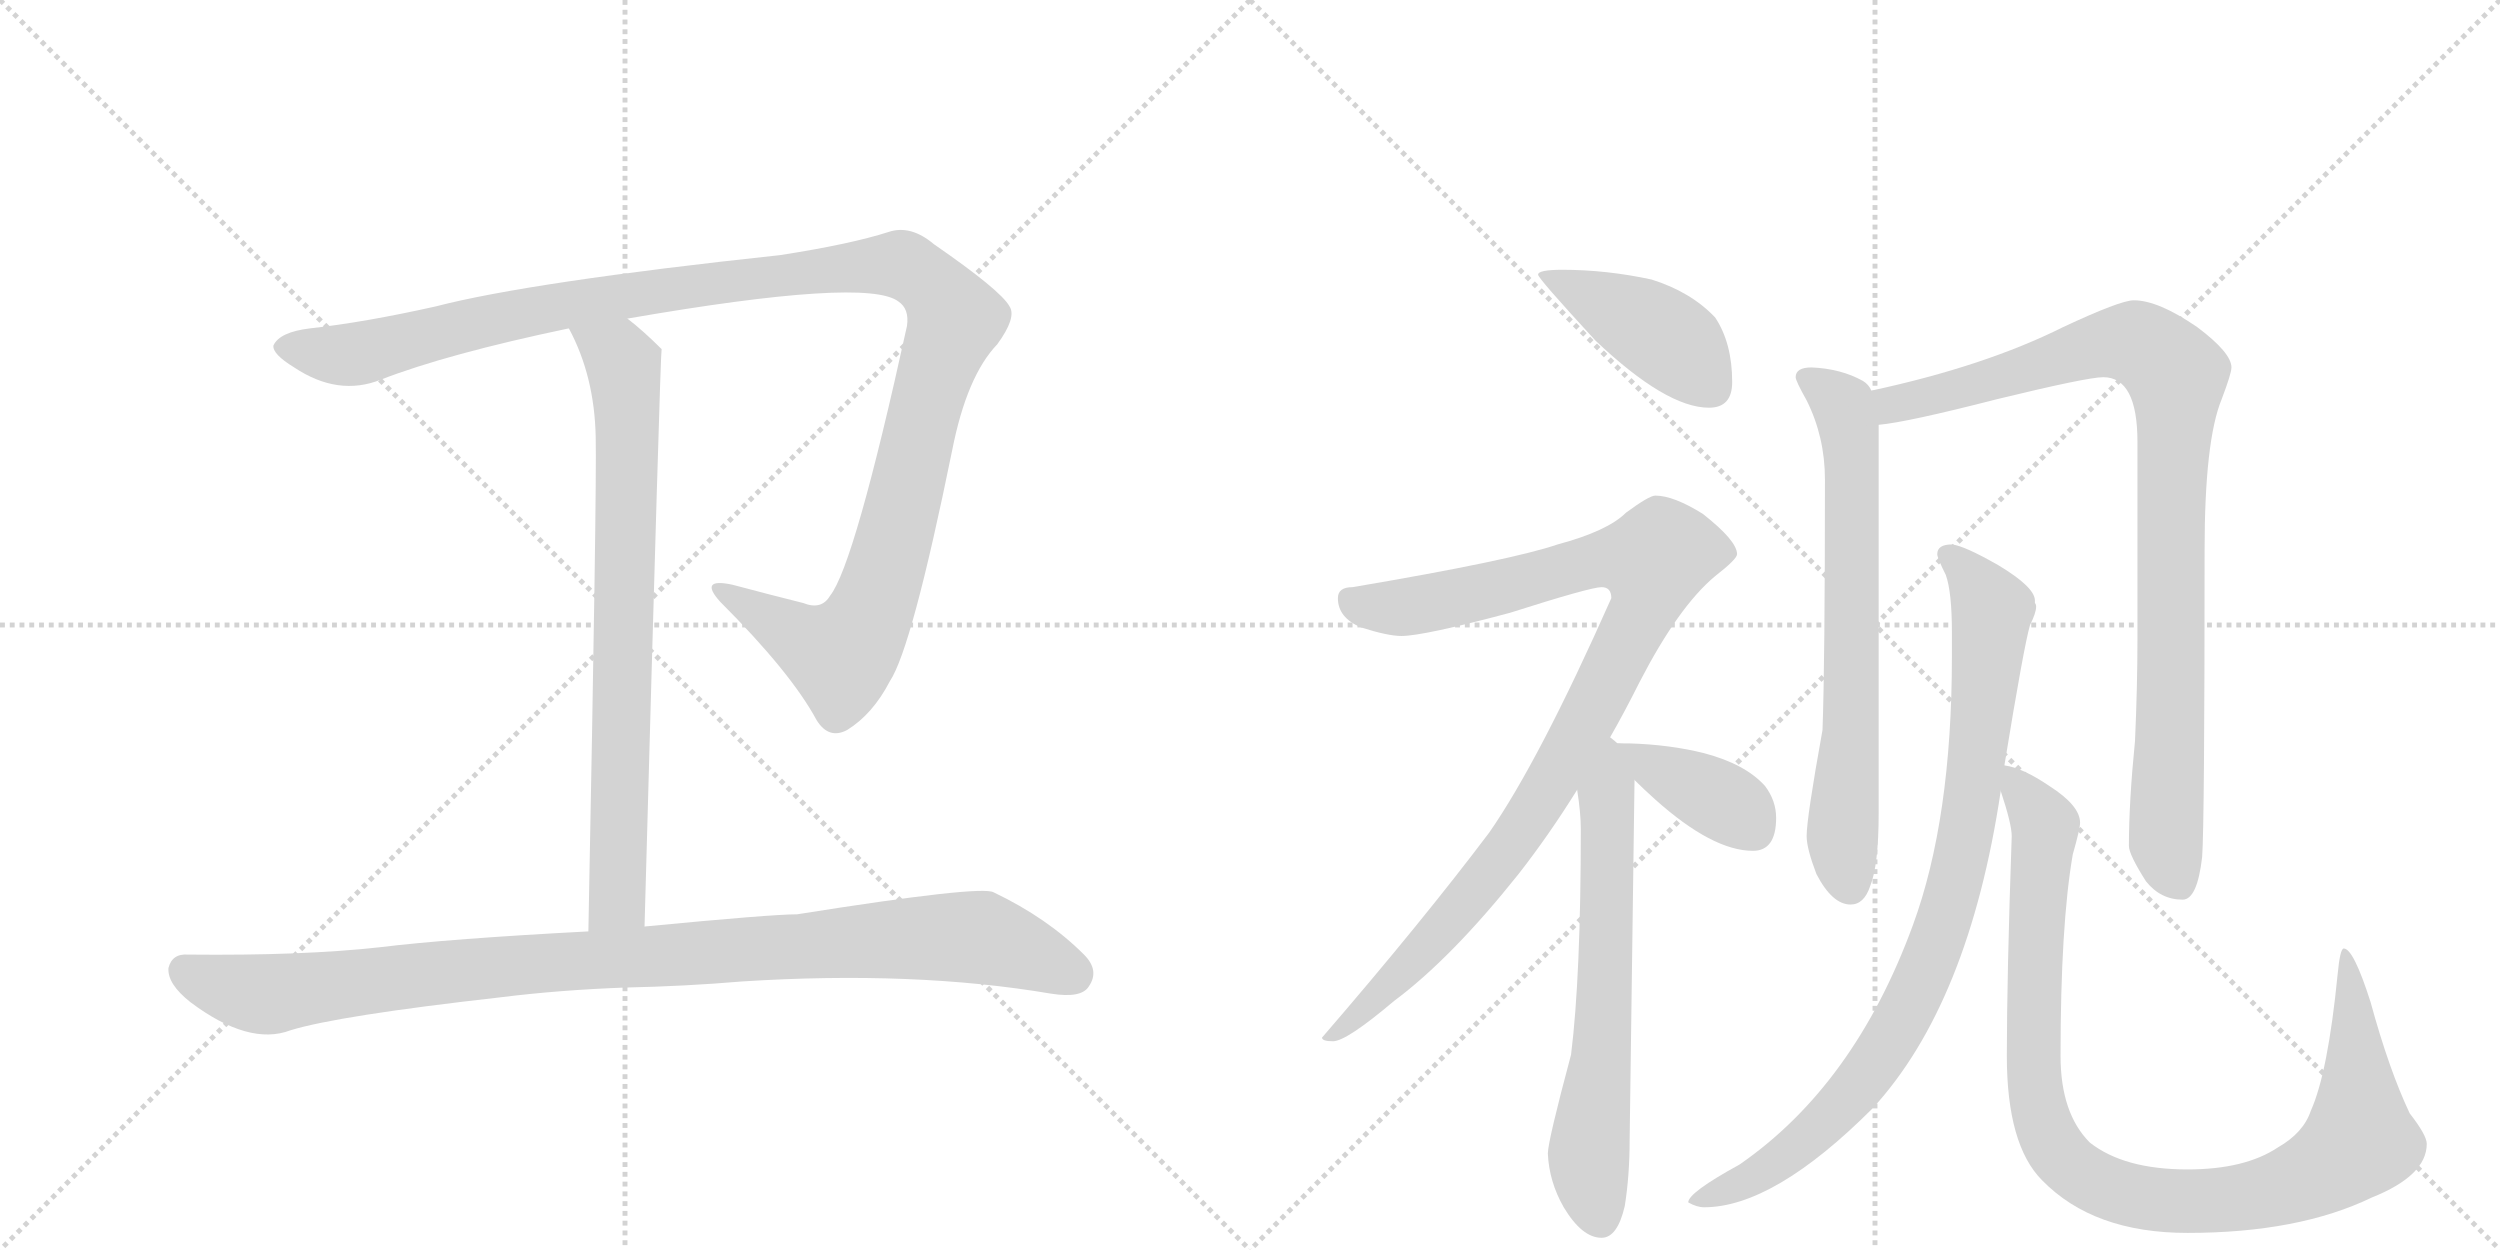 <svg version="1.1" viewBox="0 0 2048 1024" xmlns="http://www.w3.org/2000/svg">
  <g stroke="lightgray" stroke-dasharray="1,1" stroke-width="1" transform="scale(4, 4)">
    <line x1="0" y1="0" x2="256" y2="256"></line>
    <line x1="256" y1="0" x2="0" y2="256"></line>
    <line x1="128" y1="0" x2="128" y2="256"></line>
    <line x1="0" y1="128" x2="256" y2="128"></line>
    <line x1="256" y1="0" x2="512" y2="256"></line>
    <line x1="512" y1="0" x2="256" y2="256"></line>
    <line x1="384" y1="0" x2="384" y2="256"></line>
    <line x1="256" y1="128" x2="512" y2="128"></line>
  </g>
<g transform="scale(1, -1) translate(0, -850)">
   <style type="text/css">
    @keyframes keyframes0 {
      from {
       stroke: black;
       stroke-dashoffset: 1238;
       stroke-width: 128;
       }
       80% {
       animation-timing-function: step-end;
       stroke: black;
       stroke-dashoffset: 0;
       stroke-width: 128;
       }
       to {
       stroke: black;
       stroke-width: 1024;
       }
       }
       #make-me-a-hanzi-animation-0 {
         animation: keyframes0 1.257s both;
         animation-delay: 0s;
         animation-timing-function: linear;
       }
    @keyframes keyframes1 {
      from {
       stroke: black;
       stroke-dashoffset: 761;
       stroke-width: 128;
       }
       71% {
       animation-timing-function: step-end;
       stroke: black;
       stroke-dashoffset: 0;
       stroke-width: 128;
       }
       to {
       stroke: black;
       stroke-width: 1024;
       }
       }
       #make-me-a-hanzi-animation-1 {
         animation: keyframes1 0.869s both;
         animation-delay: 1.257s;
         animation-timing-function: linear;
       }
    @keyframes keyframes2 {
      from {
       stroke: black;
       stroke-dashoffset: 994;
       stroke-width: 128;
       }
       76% {
       animation-timing-function: step-end;
       stroke: black;
       stroke-dashoffset: 0;
       stroke-width: 128;
       }
       to {
       stroke: black;
       stroke-width: 1024;
       }
       }
       #make-me-a-hanzi-animation-2 {
         animation: keyframes2 1.059s both;
         animation-delay: 2.127s;
         animation-timing-function: linear;
       }
    @keyframes keyframes3 {
      from {
       stroke: black;
       stroke-dashoffset: 424;
       stroke-width: 128;
       }
       58% {
       animation-timing-function: step-end;
       stroke: black;
       stroke-dashoffset: 0;
       stroke-width: 128;
       }
       to {
       stroke: black;
       stroke-width: 1024;
       }
       }
       #make-me-a-hanzi-animation-3 {
         animation: keyframes3 0.595s both;
         animation-delay: 3.186s;
         animation-timing-function: linear;
       }
    @keyframes keyframes4 {
      from {
       stroke: black;
       stroke-dashoffset: 983;
       stroke-width: 128;
       }
       76% {
       animation-timing-function: step-end;
       stroke: black;
       stroke-dashoffset: 0;
       stroke-width: 128;
       }
       to {
       stroke: black;
       stroke-width: 1024;
       }
       }
       #make-me-a-hanzi-animation-4 {
         animation: keyframes4 1.05s both;
         animation-delay: 3.781s;
         animation-timing-function: linear;
       }
    @keyframes keyframes5 {
      from {
       stroke: black;
       stroke-dashoffset: 645;
       stroke-width: 128;
       }
       68% {
       animation-timing-function: step-end;
       stroke: black;
       stroke-dashoffset: 0;
       stroke-width: 128;
       }
       to {
       stroke: black;
       stroke-width: 1024;
       }
       }
       #make-me-a-hanzi-animation-5 {
         animation: keyframes5 0.775s both;
         animation-delay: 4.831s;
         animation-timing-function: linear;
       }
    @keyframes keyframes6 {
      from {
       stroke: black;
       stroke-dashoffset: 384;
       stroke-width: 128;
       }
       56% {
       animation-timing-function: step-end;
       stroke: black;
       stroke-dashoffset: 0;
       stroke-width: 128;
       }
       to {
       stroke: black;
       stroke-width: 1024;
       }
       }
       #make-me-a-hanzi-animation-6 {
         animation: keyframes6 0.562s both;
         animation-delay: 5.606s;
         animation-timing-function: linear;
       }
    @keyframes keyframes7 {
      from {
       stroke: black;
       stroke-dashoffset: 688;
       stroke-width: 128;
       }
       69% {
       animation-timing-function: step-end;
       stroke: black;
       stroke-dashoffset: 0;
       stroke-width: 128;
       }
       to {
       stroke: black;
       stroke-width: 1024;
       }
       }
       #make-me-a-hanzi-animation-7 {
         animation: keyframes7 0.81s both;
         animation-delay: 6.168s;
         animation-timing-function: linear;
       }
    @keyframes keyframes8 {
      from {
       stroke: black;
       stroke-dashoffset: 933;
       stroke-width: 128;
       }
       75% {
       animation-timing-function: step-end;
       stroke: black;
       stroke-dashoffset: 0;
       stroke-width: 128;
       }
       to {
       stroke: black;
       stroke-width: 1024;
       }
       }
       #make-me-a-hanzi-animation-8 {
         animation: keyframes8 1.009s both;
         animation-delay: 6.978s;
         animation-timing-function: linear;
       }
    @keyframes keyframes9 {
      from {
       stroke: black;
       stroke-dashoffset: 891;
       stroke-width: 128;
       }
       74% {
       animation-timing-function: step-end;
       stroke: black;
       stroke-dashoffset: 0;
       stroke-width: 128;
       }
       to {
       stroke: black;
       stroke-width: 1024;
       }
       }
       #make-me-a-hanzi-animation-9 {
         animation: keyframes9 0.975s both;
         animation-delay: 7.987s;
         animation-timing-function: linear;
       }
    @keyframes keyframes10 {
      from {
       stroke: black;
       stroke-dashoffset: 1004;
       stroke-width: 128;
       }
       77% {
       animation-timing-function: step-end;
       stroke: black;
       stroke-dashoffset: 0;
       stroke-width: 128;
       }
       to {
       stroke: black;
       stroke-width: 1024;
       }
       }
       #make-me-a-hanzi-animation-10 {
         animation: keyframes10 1.067s both;
         animation-delay: 8.962s;
         animation-timing-function: linear;
       }
</style>
<path d="M 514 589 Q 710 623 736 603 Q 745 597 743 583 Q 700 387 680 362 Q 673 350 658 356 Q 630 363 600 371 Q 572 377 590 357 Q 648 299 669 260 Q 679 244 694 252 Q 715 265 729 292 Q 747 319 780 481 Q 792 542 817 568 Q 833 590 827 599 Q 820 612 765 650 Q 746 666 728 660 Q 697 650 639 641 Q 434 619 357 599 Q 299 586 254 581 Q 229 578 224 567 Q 223 560 241 549 Q 277 525 312 539 Q 366 560 466 581 L 514 589 Z" fill="lightgray"></path> 
<path d="M 528 91 Q 541 563 542 564 Q 527 579 514 589 C 491 608 453 608 466 581 Q 487 542 488 492 Q 489 450 482 87 C 481 57 527 61 528 91 Z" fill="lightgray"></path> 
<path d="M 512 41 Q 561 42 608 46 Q 749 55 861 36 Q 886 32 892 42 Q 901 55 888 68 Q 858 98 814 119 Q 804 125 653 101 Q 632 101 528 91 L 482 87 Q 368 81 311 74 Q 248 67 154 68 Q 141 69 138 57 Q 137 44 156 29 Q 204 -7 238 6 Q 277 18 410 33 Q 458 39 512 41 Z" fill="lightgray"></path> 
<path d="M 1280 629 Q 1260 629 1260 625 Q 1260 622 1307 571 Q 1365 516 1400 516 Q 1419 516 1419 537 Q 1419 569 1405 590 Q 1385 611 1353 621 Q 1316 629 1280 629 Z" fill="lightgray"></path> 
<path d="M 1356 444 Q 1351 444 1332 430 Q 1317 415 1276 404 Q 1238 391 1108 369 Q 1096 369 1096 360 Q 1096 344 1115 336 Q 1137 329 1148 329 Q 1166 329 1237 348 Q 1303 369 1312 369 Q 1320 369 1320 360 Q 1261 227 1220 168 Q 1165 95 1083 0 Q 1083 -3 1092 -3 Q 1103 -3 1142 30 Q 1189 65 1244 134 Q 1269 166 1292 203 L 1319 246 Q 1331 267 1343 291 Q 1375 353 1405 378 Q 1423 392 1423 396 Q 1423 407 1395 429 Q 1371 444 1356 444 Z" fill="lightgray"></path> 
<path d="M 1292 203 Q 1295 184 1295 171 Q 1295 50 1287 -14 Q 1268 -85 1268 -95 Q 1269 -118 1281 -139 Q 1296 -164 1312 -164 Q 1325 -164 1331 -138 Q 1335 -113 1335 -84 L 1339 211 C 1339 240 1339 240 1325 241 Q 1323 243 1319 246 C 1300 269 1288 233 1292 203 Z" fill="lightgray"></path> 
<path d="M 1339 211 Q 1346 204 1356 195 Q 1403 153 1436 153 Q 1455 153 1455 180 Q 1455 194 1446 206 Q 1430 224 1396 233 Q 1368 240 1335 241 L 1325 241 C 1308 241 1318 232 1339 211 Z" fill="lightgray"></path> 
<path d="M 1484 549 Q 1471 549 1471 541 Q 1471 538 1480 522 Q 1495 492 1495 457 Q 1495 306 1493 252 Q 1480 180 1480 165 Q 1480 155 1488 134 Q 1501 109 1516 109 Q 1527 109 1532 124 Q 1539 141 1539 184 L 1539 502 L 1533 530 Q 1531 535 1526 538 Q 1508 548 1484 549 Z" fill="lightgray"></path> 
<path d="M 1539 502 Q 1562 504 1636 523 Q 1710 541 1723 541 Q 1751 541 1751 488 L 1751 326 Q 1751 288 1749 243 Q 1744 193 1744 157 Q 1744 150 1758 128 Q 1770 113 1788 113 Q 1800 113 1804 148 Q 1806 176 1806 399 Q 1806 489 1820 523 Q 1828 544 1828 549 Q 1828 561 1800 582 Q 1768 604 1748 604 Q 1737 604 1690 582 Q 1626 550 1533 530 C 1504 523 1509 497 1539 502 Z" fill="lightgray"></path> 
<path d="M 1599 404 Q 1587 404 1587 396 Q 1587 393 1594 379 Q 1599 365 1599 332 L 1599 312 Q 1599 179 1567 92 Q 1519 -39 1425 -104 Q 1383 -127 1383 -135 Q 1390 -139 1396 -139 Q 1453 -139 1534 -58 Q 1613 28 1639 202 L 1642 223 Q 1658 321 1663 338 Q 1668 348 1668 353 Q 1668 355 1667 356 L 1667 358 Q 1667 369 1637 387 Q 1609 403 1599 404 Z" fill="lightgray"></path> 
<path d="M 1639 202 Q 1648 175 1648 165 Q 1644 50 1644 -15 Q 1644 -88 1673 -117 Q 1715 -160 1792 -160 Q 1883 -160 1943 -131 Q 1988 -113 1988 -87 Q 1988 -80 1974 -62 Q 1957 -26 1942 29 Q 1928 73 1920 73 Q 1917 73 1915 52 Q 1907 -29 1893 -60 Q 1887 -78 1866 -90 Q 1839 -108 1792 -108 Q 1740 -108 1712 -86 Q 1688 -62 1688 -15 Q 1688 92 1698 150 Q 1704 171 1704 176 Q 1704 190 1679 206 Q 1657 221 1642 223 C 1632 227 1632 227 1639 202 Z" fill="lightgray"></path> 
      <clipPath id="make-me-a-hanzi-clip-0">
      <path d="M 514 589 Q 710 623 736 603 Q 745 597 743 583 Q 700 387 680 362 Q 673 350 658 356 Q 630 363 600 371 Q 572 377 590 357 Q 648 299 669 260 Q 679 244 694 252 Q 715 265 729 292 Q 747 319 780 481 Q 792 542 817 568 Q 833 590 827 599 Q 820 612 765 650 Q 746 666 728 660 Q 697 650 639 641 Q 434 619 357 599 Q 299 586 254 581 Q 229 578 224 567 Q 223 560 241 549 Q 277 525 312 539 Q 366 560 466 581 L 514 589 Z" fill="lightgray"></path>
      </clipPath>
      <path clip-path="url(#make-me-a-hanzi-clip-0)" d="M 232 566 L 270 559 L 298 561 L 420 592 L 566 617 L 576 614 L 716 633 L 744 631 L 771 608 L 782 588 L 757 516 L 724 376 L 708 338 L 688 313 L 592 366 " fill="none" id="make-me-a-hanzi-animation-0" stroke-dasharray="1110 2220" stroke-linecap="round"></path>

      <clipPath id="make-me-a-hanzi-clip-1">
      <path d="M 528 91 Q 541 563 542 564 Q 527 579 514 589 C 491 608 453 608 466 581 Q 487 542 488 492 Q 489 450 482 87 C 481 57 527 61 528 91 Z" fill="lightgray"></path>
      </clipPath>
      <path clip-path="url(#make-me-a-hanzi-clip-1)" d="M 473 576 L 506 559 L 514 506 L 507 113 L 489 101 " fill="none" id="make-me-a-hanzi-animation-1" stroke-dasharray="633 1266" stroke-linecap="round"></path>

      <clipPath id="make-me-a-hanzi-clip-2">
      <path d="M 512 41 Q 561 42 608 46 Q 749 55 861 36 Q 886 32 892 42 Q 901 55 888 68 Q 858 98 814 119 Q 804 125 653 101 Q 632 101 528 91 L 482 87 Q 368 81 311 74 Q 248 67 154 68 Q 141 69 138 57 Q 137 44 156 29 Q 204 -7 238 6 Q 277 18 410 33 Q 458 39 512 41 Z" fill="lightgray"></path>
      </clipPath>
      <path clip-path="url(#make-me-a-hanzi-clip-2)" d="M 151 55 L 192 39 L 224 36 L 435 61 L 803 82 L 878 53 " fill="none" id="make-me-a-hanzi-animation-2" stroke-dasharray="866 1732" stroke-linecap="round"></path>

      <clipPath id="make-me-a-hanzi-clip-3">
      <path d="M 1280 629 Q 1260 629 1260 625 Q 1260 622 1307 571 Q 1365 516 1400 516 Q 1419 516 1419 537 Q 1419 569 1405 590 Q 1385 611 1353 621 Q 1316 629 1280 629 Z" fill="lightgray"></path>
      </clipPath>
      <path clip-path="url(#make-me-a-hanzi-clip-3)" d="M 1263 625 L 1358 578 L 1402 534 " fill="none" id="make-me-a-hanzi-animation-3" stroke-dasharray="296 592" stroke-linecap="round"></path>

      <clipPath id="make-me-a-hanzi-clip-4">
      <path d="M 1356 444 Q 1351 444 1332 430 Q 1317 415 1276 404 Q 1238 391 1108 369 Q 1096 369 1096 360 Q 1096 344 1115 336 Q 1137 329 1148 329 Q 1166 329 1237 348 Q 1303 369 1312 369 Q 1320 369 1320 360 Q 1261 227 1220 168 Q 1165 95 1083 0 Q 1083 -3 1092 -3 Q 1103 -3 1142 30 Q 1189 65 1244 134 Q 1269 166 1292 203 L 1319 246 Q 1331 267 1343 291 Q 1375 353 1405 378 Q 1423 392 1423 396 Q 1423 407 1395 429 Q 1371 444 1356 444 Z" fill="lightgray"></path>
      </clipPath>
      <path clip-path="url(#make-me-a-hanzi-clip-4)" d="M 1108 356 L 1157 353 L 1311 392 L 1354 390 L 1350 361 L 1335 328 L 1256 184 L 1174 80 L 1127 30 L 1101 8 L 1090 6 " fill="none" id="make-me-a-hanzi-animation-4" stroke-dasharray="855 1710" stroke-linecap="round"></path>

      <clipPath id="make-me-a-hanzi-clip-5">
      <path d="M 1292 203 Q 1295 184 1295 171 Q 1295 50 1287 -14 Q 1268 -85 1268 -95 Q 1269 -118 1281 -139 Q 1296 -164 1312 -164 Q 1325 -164 1331 -138 Q 1335 -113 1335 -84 L 1339 211 C 1339 240 1339 240 1325 241 Q 1323 243 1319 246 C 1300 269 1288 233 1292 203 Z" fill="lightgray"></path>
      </clipPath>
      <path clip-path="url(#make-me-a-hanzi-clip-5)" d="M 1318 239 L 1315 33 L 1301 -99 L 1311 -148 " fill="none" id="make-me-a-hanzi-animation-5" stroke-dasharray="517 1034" stroke-linecap="round"></path>

      <clipPath id="make-me-a-hanzi-clip-6">
      <path d="M 1339 211 Q 1346 204 1356 195 Q 1403 153 1436 153 Q 1455 153 1455 180 Q 1455 194 1446 206 Q 1430 224 1396 233 Q 1368 240 1335 241 L 1325 241 C 1308 241 1318 232 1339 211 Z" fill="lightgray"></path>
      </clipPath>
      <path clip-path="url(#make-me-a-hanzi-clip-6)" d="M 1330 237 L 1424 186 L 1437 169 " fill="none" id="make-me-a-hanzi-animation-6" stroke-dasharray="256 512" stroke-linecap="round"></path>

      <clipPath id="make-me-a-hanzi-clip-7">
      <path d="M 1484 549 Q 1471 549 1471 541 Q 1471 538 1480 522 Q 1495 492 1495 457 Q 1495 306 1493 252 Q 1480 180 1480 165 Q 1480 155 1488 134 Q 1501 109 1516 109 Q 1527 109 1532 124 Q 1539 141 1539 184 L 1539 502 L 1533 530 Q 1531 535 1526 538 Q 1508 548 1484 549 Z" fill="lightgray"></path>
      </clipPath>
      <path clip-path="url(#make-me-a-hanzi-clip-7)" d="M 1480 541 L 1510 518 L 1517 478 L 1517 256 L 1509 164 L 1515 125 " fill="none" id="make-me-a-hanzi-animation-7" stroke-dasharray="560 1120" stroke-linecap="round"></path>

      <clipPath id="make-me-a-hanzi-clip-8">
      <path d="M 1539 502 Q 1562 504 1636 523 Q 1710 541 1723 541 Q 1751 541 1751 488 L 1751 326 Q 1751 288 1749 243 Q 1744 193 1744 157 Q 1744 150 1758 128 Q 1770 113 1788 113 Q 1800 113 1804 148 Q 1806 176 1806 399 Q 1806 489 1820 523 Q 1828 544 1828 549 Q 1828 561 1800 582 Q 1768 604 1748 604 Q 1737 604 1690 582 Q 1626 550 1533 530 C 1504 523 1509 497 1539 502 Z" fill="lightgray"></path>
      </clipPath>
      <path clip-path="url(#make-me-a-hanzi-clip-8)" d="M 1542 510 L 1551 519 L 1730 569 L 1754 568 L 1783 543 L 1774 161 L 1784 128 " fill="none" id="make-me-a-hanzi-animation-8" stroke-dasharray="805 1610" stroke-linecap="round"></path>

      <clipPath id="make-me-a-hanzi-clip-9">
      <path d="M 1599 404 Q 1587 404 1587 396 Q 1587 393 1594 379 Q 1599 365 1599 332 L 1599 312 Q 1599 179 1567 92 Q 1519 -39 1425 -104 Q 1383 -127 1383 -135 Q 1390 -139 1396 -139 Q 1453 -139 1534 -58 Q 1613 28 1639 202 L 1642 223 Q 1658 321 1663 338 Q 1668 348 1668 353 Q 1668 355 1667 356 L 1667 358 Q 1667 369 1637 387 Q 1609 403 1599 404 Z" fill="lightgray"></path>
      </clipPath>
      <path clip-path="url(#make-me-a-hanzi-clip-9)" d="M 1596 396 L 1632 350 L 1609 160 L 1582 65 L 1551 2 L 1513 -51 L 1463 -97 L 1390 -136 " fill="none" id="make-me-a-hanzi-animation-9" stroke-dasharray="763 1526" stroke-linecap="round"></path>

      <clipPath id="make-me-a-hanzi-clip-10">
      <path d="M 1639 202 Q 1648 175 1648 165 Q 1644 50 1644 -15 Q 1644 -88 1673 -117 Q 1715 -160 1792 -160 Q 1883 -160 1943 -131 Q 1988 -113 1988 -87 Q 1988 -80 1974 -62 Q 1957 -26 1942 29 Q 1928 73 1920 73 Q 1917 73 1915 52 Q 1907 -29 1893 -60 Q 1887 -78 1866 -90 Q 1839 -108 1792 -108 Q 1740 -108 1712 -86 Q 1688 -62 1688 -15 Q 1688 92 1698 150 Q 1704 171 1704 176 Q 1704 190 1679 206 Q 1657 221 1642 223 C 1632 227 1632 227 1639 202 Z" fill="lightgray"></path>
      </clipPath>
      <path clip-path="url(#make-me-a-hanzi-clip-10)" d="M 1646 217 L 1675 172 L 1666 40 L 1670 -57 L 1683 -90 L 1726 -123 L 1767 -133 L 1833 -132 L 1889 -116 L 1933 -85 L 1928 35 L 1921 69 " fill="none" id="make-me-a-hanzi-animation-10" stroke-dasharray="876 1752" stroke-linecap="round"></path>

</g>
</svg>
